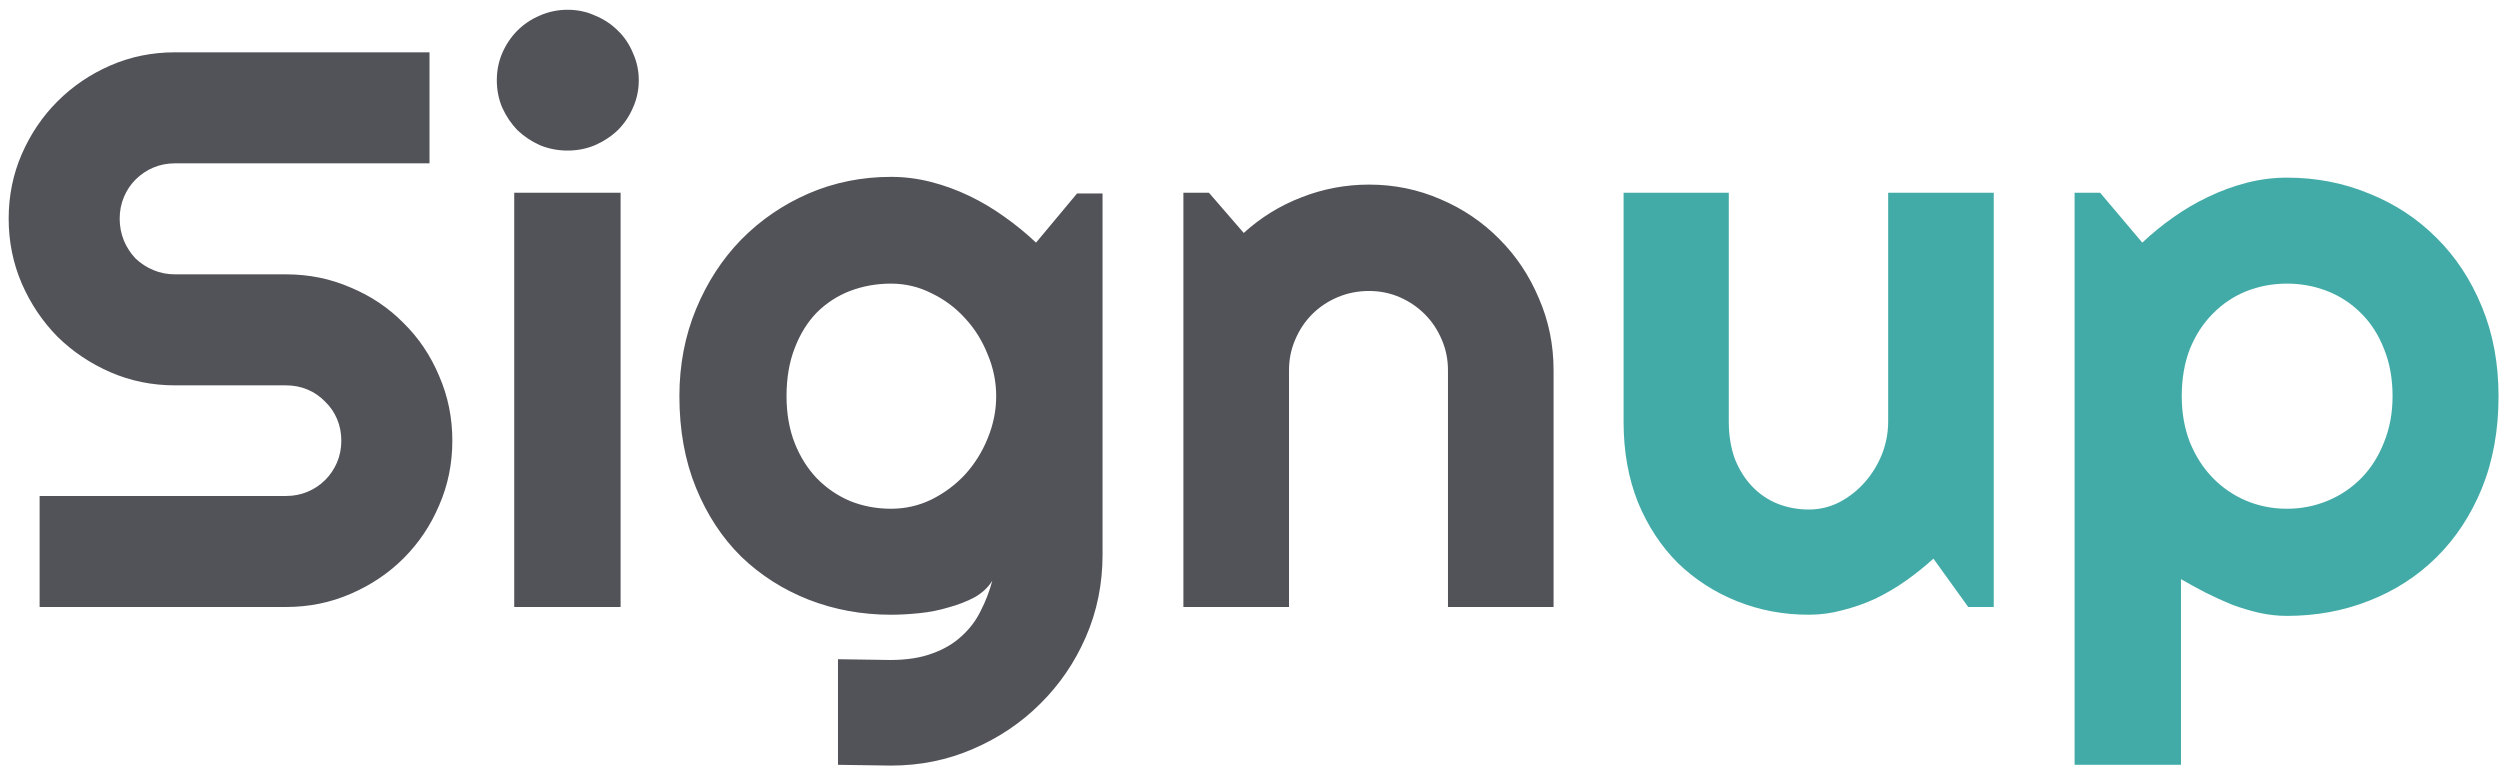 <svg width="243" height="75" viewBox="0 0 243 75" fill="none" xmlns="http://www.w3.org/2000/svg">
<path d="M0.842 21.252C0.842 19.021 1.268 16.928 2.121 14.973C2.973 13.018 4.126 11.314 5.58 9.86C7.058 8.381 8.775 7.215 10.73 6.363C12.685 5.511 14.778 5.085 17.009 5.085H41.748V15.876H17.009C16.257 15.876 15.556 16.013 14.904 16.289C14.252 16.565 13.676 16.953 13.174 17.455C12.698 17.931 12.322 18.495 12.046 19.146C11.771 19.798 11.633 20.5 11.633 21.252C11.633 22.004 11.771 22.718 12.046 23.395C12.322 24.047 12.698 24.623 13.174 25.125C13.676 25.601 14.252 25.977 14.904 26.252C15.556 26.528 16.257 26.666 17.009 26.666H27.8C30.031 26.666 32.123 27.092 34.079 27.944C36.059 28.771 37.776 29.924 39.23 31.403C40.708 32.857 41.861 34.574 42.688 36.554C43.541 38.509 43.967 40.602 43.967 42.833C43.967 45.064 43.541 47.157 42.688 49.112C41.861 51.067 40.708 52.784 39.23 54.263C37.776 55.717 36.059 56.87 34.079 57.722C32.123 58.574 30.031 59 27.8 59H3.85V48.209H27.8C28.552 48.209 29.254 48.072 29.905 47.796C30.557 47.52 31.121 47.144 31.597 46.668C32.099 46.167 32.487 45.59 32.763 44.938C33.038 44.287 33.176 43.585 33.176 42.833C33.176 42.081 33.038 41.379 32.763 40.727C32.487 40.076 32.099 39.512 31.597 39.036C31.121 38.534 30.557 38.146 29.905 37.87C29.254 37.594 28.552 37.456 27.8 37.456H17.009C14.778 37.456 12.685 37.03 10.73 36.178C8.775 35.326 7.058 34.173 5.58 32.719C4.126 31.24 2.973 29.523 2.121 27.568C1.268 25.588 0.842 23.483 0.842 21.252ZM62.089 7.792C62.089 8.744 61.901 9.634 61.525 10.461C61.174 11.289 60.685 12.015 60.059 12.642C59.432 13.244 58.693 13.732 57.84 14.108C57.013 14.459 56.123 14.635 55.171 14.635C54.218 14.635 53.316 14.459 52.464 14.108C51.637 13.732 50.91 13.244 50.283 12.642C49.682 12.015 49.193 11.289 48.817 10.461C48.466 9.634 48.291 8.744 48.291 7.792C48.291 6.865 48.466 5.987 48.817 5.16C49.193 4.308 49.682 3.581 50.283 2.979C50.91 2.353 51.637 1.864 52.464 1.513C53.316 1.137 54.218 0.949 55.171 0.949C56.123 0.949 57.013 1.137 57.84 1.513C58.693 1.864 59.432 2.353 60.059 2.979C60.685 3.581 61.174 4.308 61.525 5.16C61.901 5.987 62.089 6.865 62.089 7.792ZM60.322 59H49.982V18.733H60.322V59ZM96.829 38.509C96.829 37.106 96.553 35.752 96.002 34.449C95.476 33.12 94.749 31.955 93.821 30.952C92.894 29.924 91.803 29.11 90.55 28.508C89.322 27.882 88.006 27.568 86.603 27.568C85.199 27.568 83.87 27.806 82.617 28.283C81.389 28.759 80.311 29.461 79.384 30.388C78.481 31.316 77.767 32.469 77.241 33.847C76.714 35.201 76.451 36.755 76.451 38.509C76.451 40.189 76.714 41.705 77.241 43.059C77.767 44.387 78.481 45.528 79.384 46.48C80.311 47.432 81.389 48.172 82.617 48.698C83.87 49.2 85.199 49.45 86.603 49.45C88.006 49.45 89.322 49.149 90.55 48.548C91.803 47.921 92.894 47.107 93.821 46.104C94.749 45.076 95.476 43.911 96.002 42.607C96.553 41.279 96.829 39.913 96.829 38.509ZM107.168 53.924C107.168 56.757 106.63 59.414 105.552 61.895C104.474 64.376 102.995 66.545 101.115 68.399C99.26 70.254 97.08 71.721 94.573 72.798C92.092 73.876 89.435 74.415 86.603 74.415L81.452 74.34V64.076L86.527 64.151C88.132 64.151 89.498 63.938 90.626 63.512C91.753 63.111 92.706 62.547 93.483 61.82C94.26 61.118 94.874 60.303 95.325 59.376C95.801 58.449 96.177 57.471 96.453 56.443C96.052 57.095 95.476 57.634 94.724 58.06C93.972 58.461 93.132 58.787 92.205 59.038C91.302 59.313 90.35 59.501 89.347 59.602C88.37 59.702 87.455 59.752 86.603 59.752C83.77 59.752 81.101 59.263 78.594 58.286C76.113 57.308 73.932 55.917 72.052 54.112C70.197 52.283 68.731 50.052 67.653 47.42C66.576 44.788 66.037 41.818 66.037 38.509C66.037 35.476 66.576 32.657 67.653 30.05C68.731 27.443 70.197 25.187 72.052 23.282C73.932 21.377 76.113 19.886 78.594 18.808C81.101 17.73 83.77 17.191 86.603 17.191C87.906 17.191 89.197 17.354 90.475 17.68C91.753 18.006 92.994 18.457 94.197 19.034C95.4 19.61 96.541 20.287 97.619 21.064C98.722 21.841 99.749 22.681 100.702 23.583L104.687 18.808H107.168V53.924ZM125.291 59H115.026V18.733H117.508L120.892 22.643C122.546 21.139 124.413 19.986 126.494 19.184C128.599 18.357 130.792 17.943 133.073 17.943C135.53 17.943 137.848 18.42 140.029 19.372C142.209 20.299 144.114 21.59 145.744 23.245C147.373 24.874 148.651 26.791 149.579 28.997C150.531 31.178 151.007 33.509 151.007 35.99V59H140.743V35.99C140.743 34.938 140.543 33.947 140.142 33.02C139.741 32.068 139.189 31.24 138.487 30.539C137.785 29.837 136.971 29.285 136.043 28.884C135.116 28.483 134.126 28.283 133.073 28.283C131.995 28.283 130.98 28.483 130.028 28.884C129.075 29.285 128.248 29.837 127.546 30.539C126.845 31.24 126.293 32.068 125.892 33.02C125.491 33.947 125.291 34.938 125.291 35.99V59Z" fill="#525359"/>
<path d="M187.928 54.3C187.101 55.052 186.211 55.767 185.259 56.443C184.331 57.095 183.354 57.672 182.326 58.173C181.299 58.649 180.233 59.025 179.13 59.301C178.053 59.602 176.95 59.752 175.822 59.752C173.34 59.752 171.009 59.313 168.829 58.436C166.648 57.559 164.73 56.318 163.076 54.714C161.447 53.085 160.156 51.117 159.204 48.811C158.276 46.48 157.812 43.873 157.812 40.991V18.733H168.039V40.991C168.039 42.344 168.24 43.56 168.641 44.638C169.067 45.69 169.631 46.58 170.333 47.307C171.034 48.034 171.849 48.585 172.776 48.961C173.729 49.337 174.744 49.525 175.822 49.525C176.875 49.525 177.865 49.287 178.792 48.811C179.744 48.31 180.572 47.658 181.273 46.856C181.975 46.054 182.527 45.151 182.928 44.149C183.329 43.121 183.529 42.069 183.529 40.991V18.733H193.793V59H191.312L187.928 54.3ZM211.991 74.34H201.651V18.733H204.133L208.231 23.583C209.158 22.706 210.174 21.879 211.276 21.102C212.379 20.325 213.52 19.66 214.698 19.109C215.901 18.532 217.142 18.081 218.42 17.755C219.698 17.43 220.989 17.267 222.292 17.267C225.125 17.267 227.782 17.78 230.263 18.808C232.77 19.811 234.95 21.239 236.805 23.094C238.685 24.949 240.164 27.192 241.242 29.824C242.319 32.431 242.858 35.326 242.858 38.509C242.858 41.818 242.319 44.801 241.242 47.458C240.164 50.089 238.685 52.333 236.805 54.188C234.95 56.017 232.77 57.421 230.263 58.398C227.782 59.376 225.125 59.865 222.292 59.865C221.39 59.865 220.488 59.764 219.585 59.564C218.708 59.363 217.831 59.1 216.954 58.774C216.101 58.423 215.249 58.035 214.397 57.609C213.57 57.183 212.768 56.744 211.991 56.293V74.34ZM232.557 38.509C232.557 36.805 232.281 35.276 231.729 33.922C231.203 32.569 230.476 31.428 229.549 30.501C228.621 29.549 227.531 28.822 226.278 28.32C225.025 27.819 223.696 27.568 222.292 27.568C220.889 27.568 219.56 27.819 218.307 28.32C217.079 28.822 216.001 29.549 215.074 30.501C214.146 31.428 213.407 32.569 212.855 33.922C212.329 35.276 212.066 36.805 212.066 38.509C212.066 40.139 212.329 41.63 212.855 42.983C213.407 44.337 214.146 45.49 215.074 46.442C216.001 47.395 217.079 48.134 218.307 48.661C219.56 49.187 220.889 49.45 222.292 49.45C223.696 49.45 225.025 49.187 226.278 48.661C227.531 48.134 228.621 47.395 229.549 46.442C230.476 45.49 231.203 44.337 231.729 42.983C232.281 41.63 232.557 40.139 232.557 38.509Z" fill="#42ABA7"/>
</svg>
